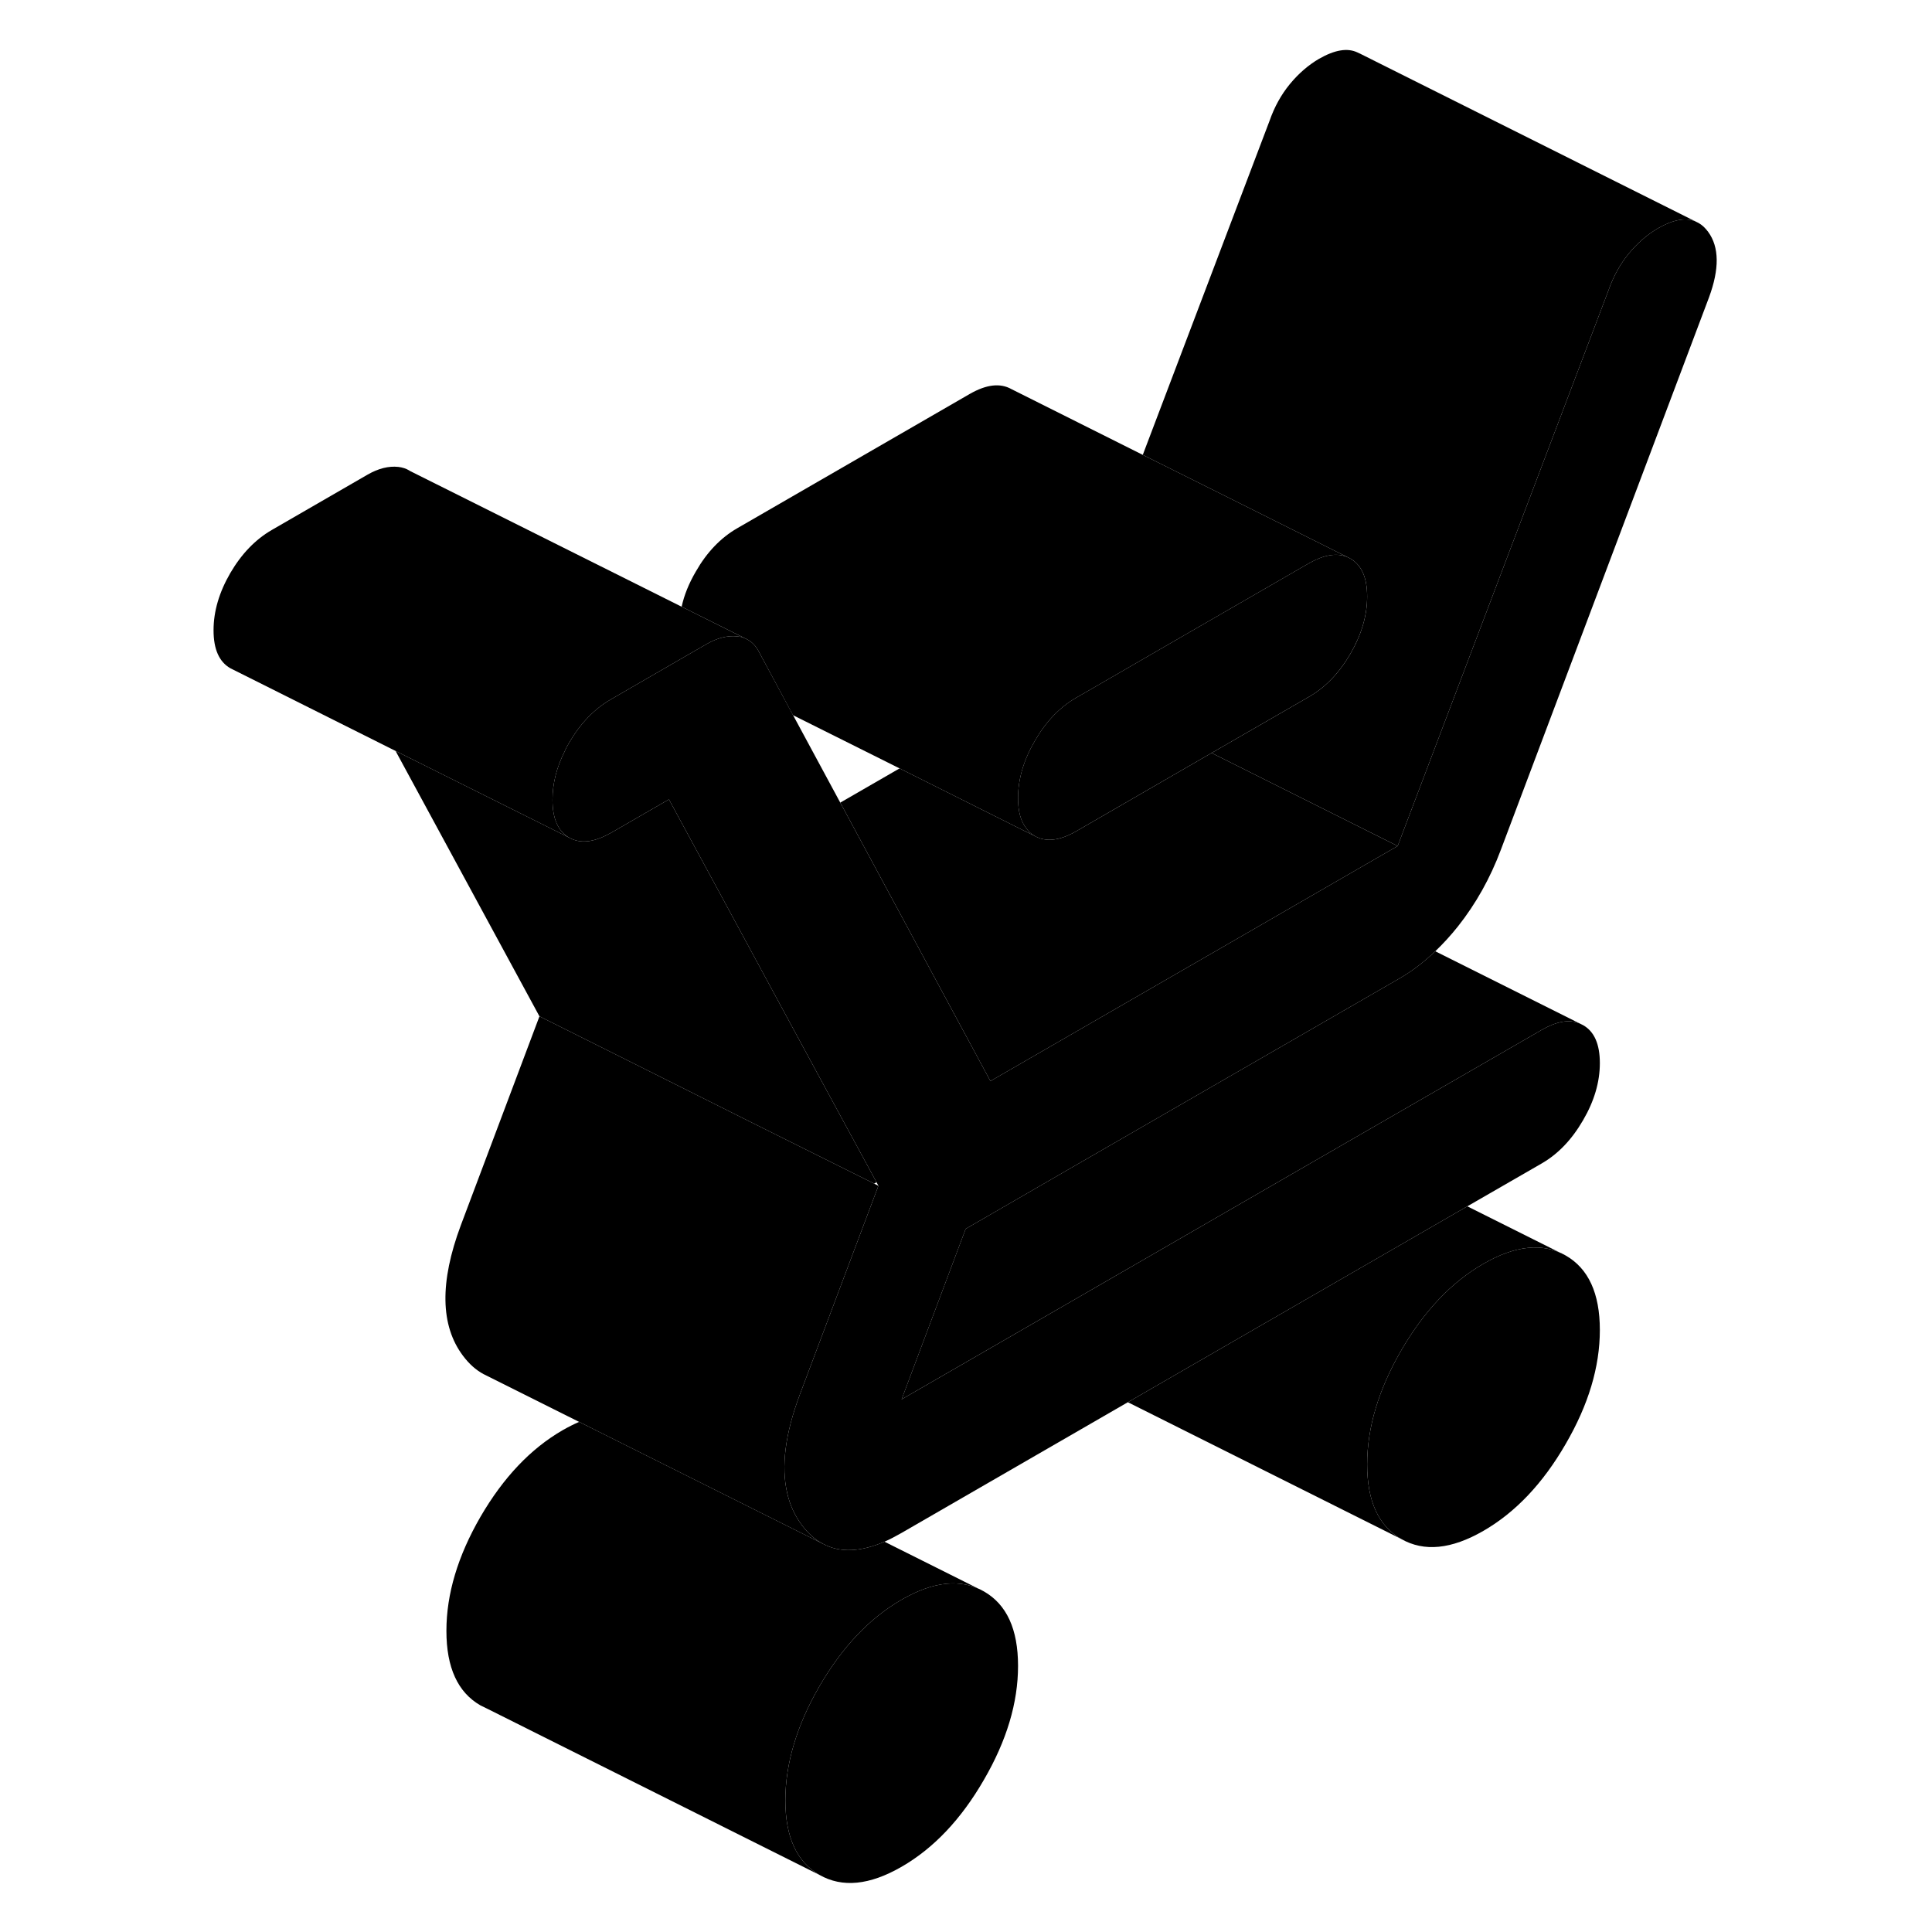 <svg width="24" height="24" viewBox="0 0 93 114" class="pr-icon-iso-duotone-secondary" xmlns="http://www.w3.org/2000/svg" stroke-width="1px" stroke-linecap="round" stroke-linejoin="round">
    <path d="M47.551 93.9C46.211 93.14 44.591 93.3 42.701 94.39C40.811 95.48 39.201 97.18 37.851 99.5C36.511 101.82 35.841 104.07 35.841 106.23C35.841 108.39 36.511 109.86 37.851 110.63C39.201 111.4 40.811 111.24 42.701 110.15C44.591 109.06 46.211 107.35 47.551 105.03C48.901 102.71 49.571 100.47 49.571 98.3C49.571 96.13 48.901 94.67 47.551 93.9Z" class="pr-icon-iso-duotone-primary-stroke" stroke-linejoin="round"/>
    <path d="M83.901 78.48C83.901 80.65 83.231 82.89 81.881 85.21C80.541 87.53 78.921 89.24 77.031 90.33C75.141 91.42 73.531 91.58 72.181 90.81C70.841 90.04 70.171 88.58 70.171 86.41C70.171 84.24 70.841 82 72.181 79.68C73.531 77.36 75.141 75.66 77.031 74.57C78.921 73.48 80.541 73.32 81.881 74.08C83.231 74.85 83.901 76.32 83.901 78.48Z" class="pr-icon-iso-duotone-primary-stroke" stroke-linejoin="round"/>
    <path d="M46.481 72.51L42.701 82.57L50.361 78.15L63.711 70.44L68.771 67.52L80.471 60.77C81.341 60.27 82.091 60.13 82.711 60.39L82.911 60.49C83.571 60.86 83.901 61.61 83.901 62.73C83.901 63.85 83.571 64.97 82.911 66.1C82.251 67.24 81.441 68.09 80.471 68.65L76.081 71.18L56.051 82.74L42.701 90.45C42.351 90.65 42.011 90.83 41.691 90.97C40.271 91.58 39.061 91.63 38.071 91.1C37.611 90.86 37.191 90.49 36.821 90C36.401 89.44 36.111 88.81 35.951 88.1C35.581 86.54 35.831 84.6 36.691 82.3L41.331 69.97L41.221 69.76L37.961 63.76L31.461 51.76L28.971 47.17L25.541 49.15C25.541 49.15 25.491 49.18 25.461 49.19C24.521 49.71 23.731 49.79 23.091 49.43C22.431 49.05 22.101 48.31 22.101 47.19C22.101 46.24 22.341 45.28 22.831 44.31C22.901 44.14 22.991 43.98 23.091 43.81C23.751 42.68 24.571 41.83 25.541 41.27L29.951 38.72L31.201 38C31.831 37.64 32.431 37.49 33.001 37.55C33.151 37.55 33.281 37.6 33.411 37.64L33.571 37.72C33.831 37.85 34.051 38.06 34.221 38.35C34.241 38.39 34.271 38.43 34.291 38.48L36.291 42.19L39.081 47.36L42.321 53.37L45.561 59.38L47.941 63.79L63.521 54.8L67.241 52.65L71.971 49.92L84.411 17.13C84.701 16.3 85.101 15.58 85.611 14.96C86.131 14.33 86.701 13.84 87.331 13.47C88.201 12.97 88.931 12.83 89.511 13.05L89.731 13.16C89.941 13.28 90.121 13.45 90.291 13.68C90.951 14.58 90.961 15.87 90.341 17.55L78.061 50.14C77.431 51.82 76.591 53.32 75.531 54.66C75.101 55.2 74.651 55.69 74.191 56.13C73.511 56.78 72.801 57.32 72.051 57.75L61.441 63.87L52.621 68.96L46.481 72.51Z" class="pr-icon-iso-duotone-primary-stroke" stroke-linejoin="round"/>
    <path d="M70.17 35.2C70.17 36.32 69.84 37.44 69.18 38.58C68.52 39.71 67.71 40.56 66.73 41.12L60.99 44.43L53 49.05C52.03 49.61 51.21 49.7 50.56 49.33C50.36 49.22 50.19 49.07 50.07 48.89C49.73 48.47 49.57 47.88 49.57 47.09C49.57 45.98 49.9 44.85 50.56 43.72C51.21 42.58 52.03 41.73 53 41.17L53.68 40.78L58.97 37.72L66.73 33.24C67.61 32.74 68.36 32.61 68.98 32.86L69.18 32.96C69.84 33.34 70.17 34.08 70.17 35.2Z" class="pr-icon-iso-duotone-primary-stroke" stroke-linejoin="round"/>
    <path d="M89.511 13.05C88.931 12.83 88.201 12.97 87.331 13.47C86.701 13.84 86.131 14.33 85.611 14.96C85.101 15.58 84.701 16.3 84.411 17.13L71.971 49.92L60.991 44.43L66.731 41.12C67.711 40.56 68.521 39.71 69.181 38.58C69.841 37.44 70.171 36.32 70.171 35.2C70.171 34.08 69.841 33.34 69.181 32.96L62.101 29.42L56.931 26.84L64.411 7.13C64.701 6.3 65.101 5.58 65.611 4.96C66.131 4.33 66.701 3.84 67.331 3.47C68.261 2.94 69.011 2.81 69.611 3.1L69.841 3.21L89.511 13.05Z" class="pr-icon-iso-duotone-primary-stroke" stroke-linejoin="round"/>
    <path d="M33.411 37.64C33.281 37.6 33.151 37.56 33.001 37.55C32.431 37.49 31.831 37.64 31.201 38L29.951 38.72L25.541 41.27C24.571 41.83 23.751 42.68 23.091 43.81C22.991 43.98 22.901 44.14 22.831 44.31C22.341 45.28 22.101 46.24 22.101 47.19C22.101 48.31 22.431 49.05 23.091 49.43L12.841 44.31L3.291 39.53L3.091 39.43C2.431 39.05 2.101 38.31 2.101 37.19C2.101 36.07 2.431 34.95 3.091 33.81C3.751 32.68 4.571 31.83 5.541 31.27L11.201 28C11.831 27.64 12.431 27.49 13.001 27.55C13.251 27.58 13.471 27.65 13.661 27.77L13.691 27.79L29.721 35.8L33.411 37.64Z" class="pr-icon-iso-duotone-primary-stroke" stroke-linejoin="round"/>
    <path d="M47.551 93.9C46.211 93.14 44.591 93.3 42.701 94.39C40.811 95.48 39.201 97.18 37.851 99.5C36.511 101.82 35.841 104.07 35.841 106.23C35.841 108.39 36.511 109.86 37.851 110.63L18.281 100.84L17.851 100.63C16.511 99.86 15.841 98.4 15.841 96.23C15.841 94.06 16.511 91.82 17.851 89.5C19.201 87.18 20.811 85.48 22.701 84.39C23.031 84.2 23.351 84.04 23.671 83.9L29.431 86.78L38.071 91.1C39.061 91.63 40.271 91.58 41.691 90.97L47.551 93.9Z" class="pr-icon-iso-duotone-primary-stroke" stroke-linejoin="round"/>
    <path d="M41.221 69.76L41.081 69.84L33.761 66.19L26.471 62.54L21.331 59.97L12.841 44.31L23.091 49.43C23.731 49.79 24.521 49.71 25.461 49.19C25.491 49.18 25.511 49.17 25.541 49.15L28.971 47.17L31.461 51.76L37.961 63.76L41.221 69.76Z" class="pr-icon-iso-duotone-primary-stroke" stroke-linejoin="round"/>
    <path d="M38.071 91.1L29.43 86.78L23.671 83.9L18.07 81.1L18.03 81.08C17.581 80.84 17.18 80.48 16.82 80C15.48 78.22 15.441 75.65 16.691 72.3L21.331 59.97L26.471 62.54L33.761 66.19L41.081 69.84L41.331 69.97L36.691 82.3C35.831 84.6 35.581 86.54 35.95 88.1C36.111 88.81 36.401 89.44 36.821 90C37.191 90.49 37.611 90.86 38.071 91.1Z" class="pr-icon-iso-duotone-primary-stroke" stroke-linejoin="round"/>
    <path d="M81.881 74.08C80.541 73.32 78.921 73.48 77.031 74.57C75.141 75.66 73.531 77.36 72.181 79.68C70.841 82 70.171 84.24 70.171 86.41C70.171 88.58 70.841 90.04 72.181 90.81L56.051 82.74L76.081 71.18L81.881 74.08Z" class="pr-icon-iso-duotone-primary-stroke" stroke-linejoin="round"/>
    <path d="M82.71 60.39C82.09 60.13 81.34 60.27 80.47 60.77L68.77 67.52L63.71 70.44L50.36 78.15L42.7 82.57L46.48 72.51L52.62 68.96L61.44 63.87L72.05 57.75C72.8 57.32 73.51 56.78 74.19 56.13L82.71 60.39Z" class="pr-icon-iso-duotone-primary-stroke" stroke-linejoin="round"/>
    <path d="M68.981 32.86C68.361 32.61 67.611 32.74 66.731 33.24L58.971 37.72L53.681 40.78L53.001 41.17C52.031 41.73 51.211 42.58 50.561 43.72C49.901 44.85 49.571 45.98 49.571 47.09C49.571 47.88 49.731 48.47 50.071 48.89C50.191 49.07 50.361 49.22 50.561 49.33L49.891 49L42.581 45.34L36.291 42.2L34.291 38.48C34.271 38.43 34.241 38.39 34.221 38.35C34.051 38.06 33.831 37.85 33.571 37.72L33.411 37.64L29.721 35.8C29.871 35.11 30.151 34.42 30.561 33.72C31.211 32.58 32.031 31.73 33.001 31.17L46.731 23.24C47.711 22.68 48.521 22.59 49.181 22.96L56.931 26.84L62.101 29.42L68.981 32.86Z" class="pr-icon-iso-duotone-primary-stroke" stroke-linejoin="round"/>
    <path d="M71.971 49.92L67.241 52.65L63.521 54.8L47.941 63.79L45.561 59.38L42.321 53.37L39.081 47.36L42.581 45.34L49.891 49L50.561 49.33C51.211 49.7 52.031 49.61 53.001 49.05L60.991 44.43L71.971 49.92Z" class="pr-icon-iso-duotone-primary-stroke" stroke-linejoin="round"/>
</svg>